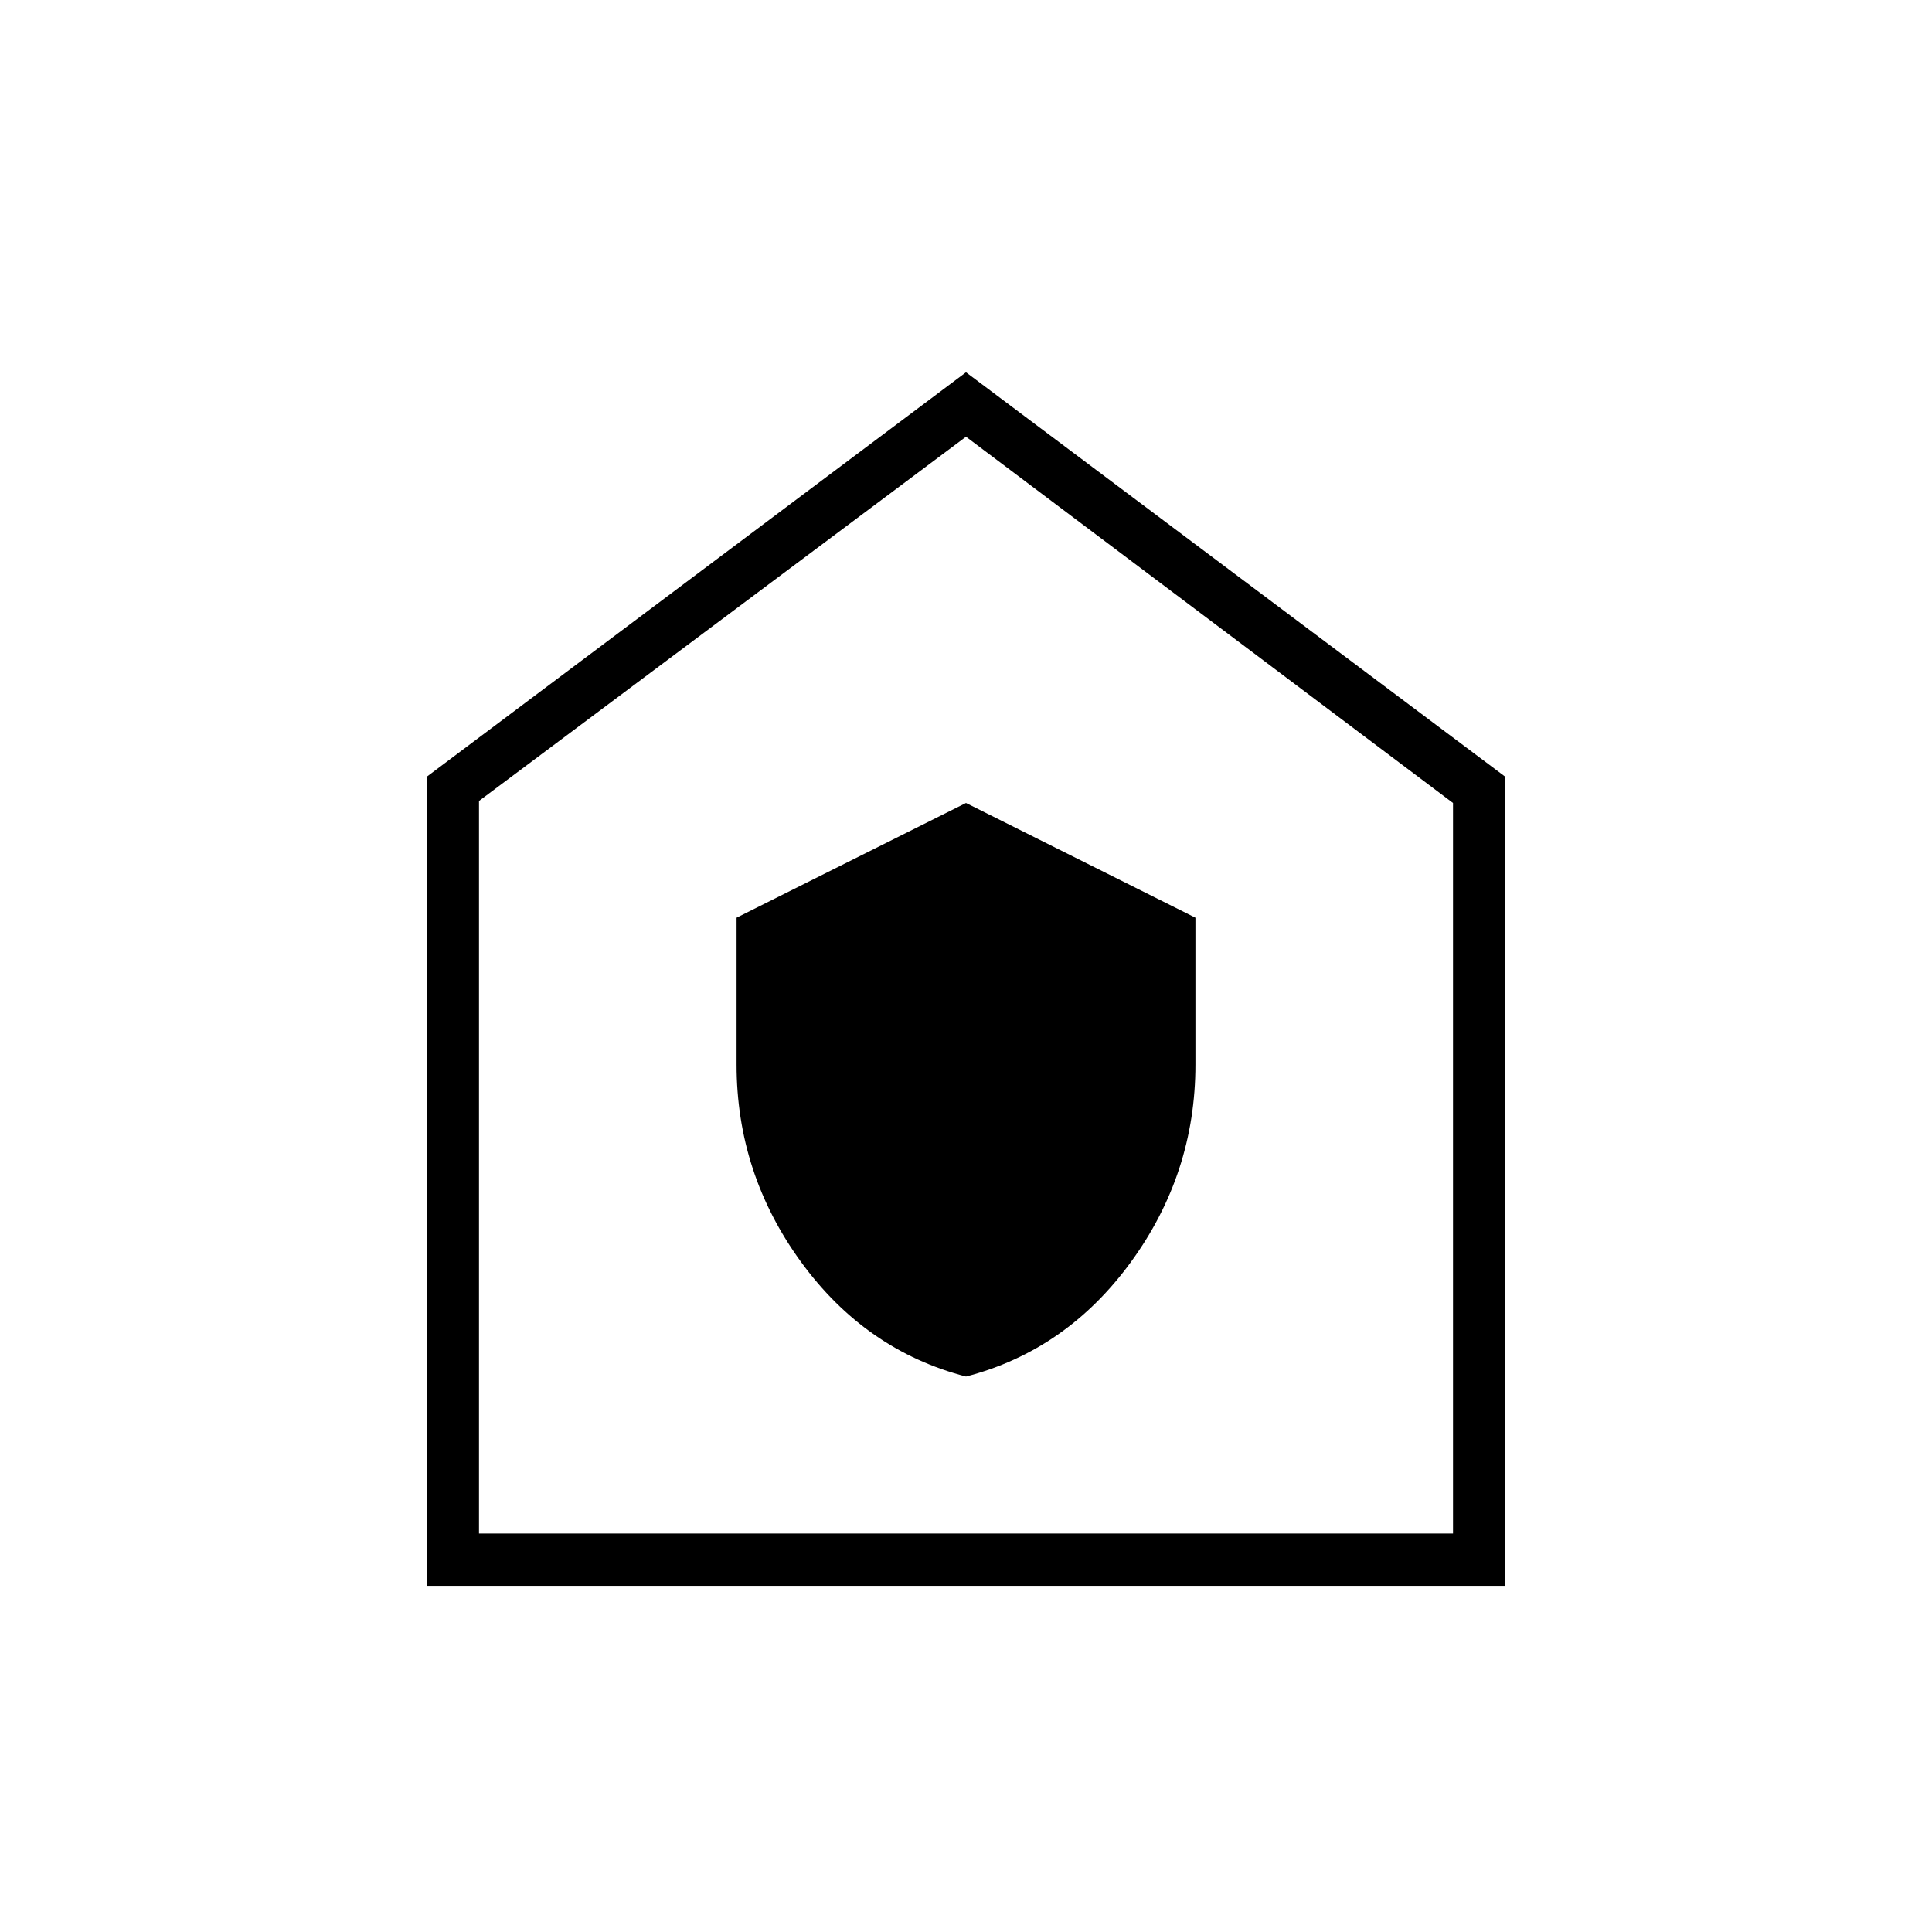 <svg xmlns="http://www.w3.org/2000/svg" height="40" width="40"><path d="M20 28.5q2.083-.542 3.417-2.375 1.333-1.833 1.333-4.083V19L20 16.625 15.25 19v3.042q0 2.25 1.333 4.083Q17.917 27.958 20 28.5ZM8.833 32.833v-16.75L20 7.708l11.167 8.375v16.75Zm1.084-1.083h20.166V16.625L20 9.042 9.917 16.583ZM20 20.375Z"/></svg>